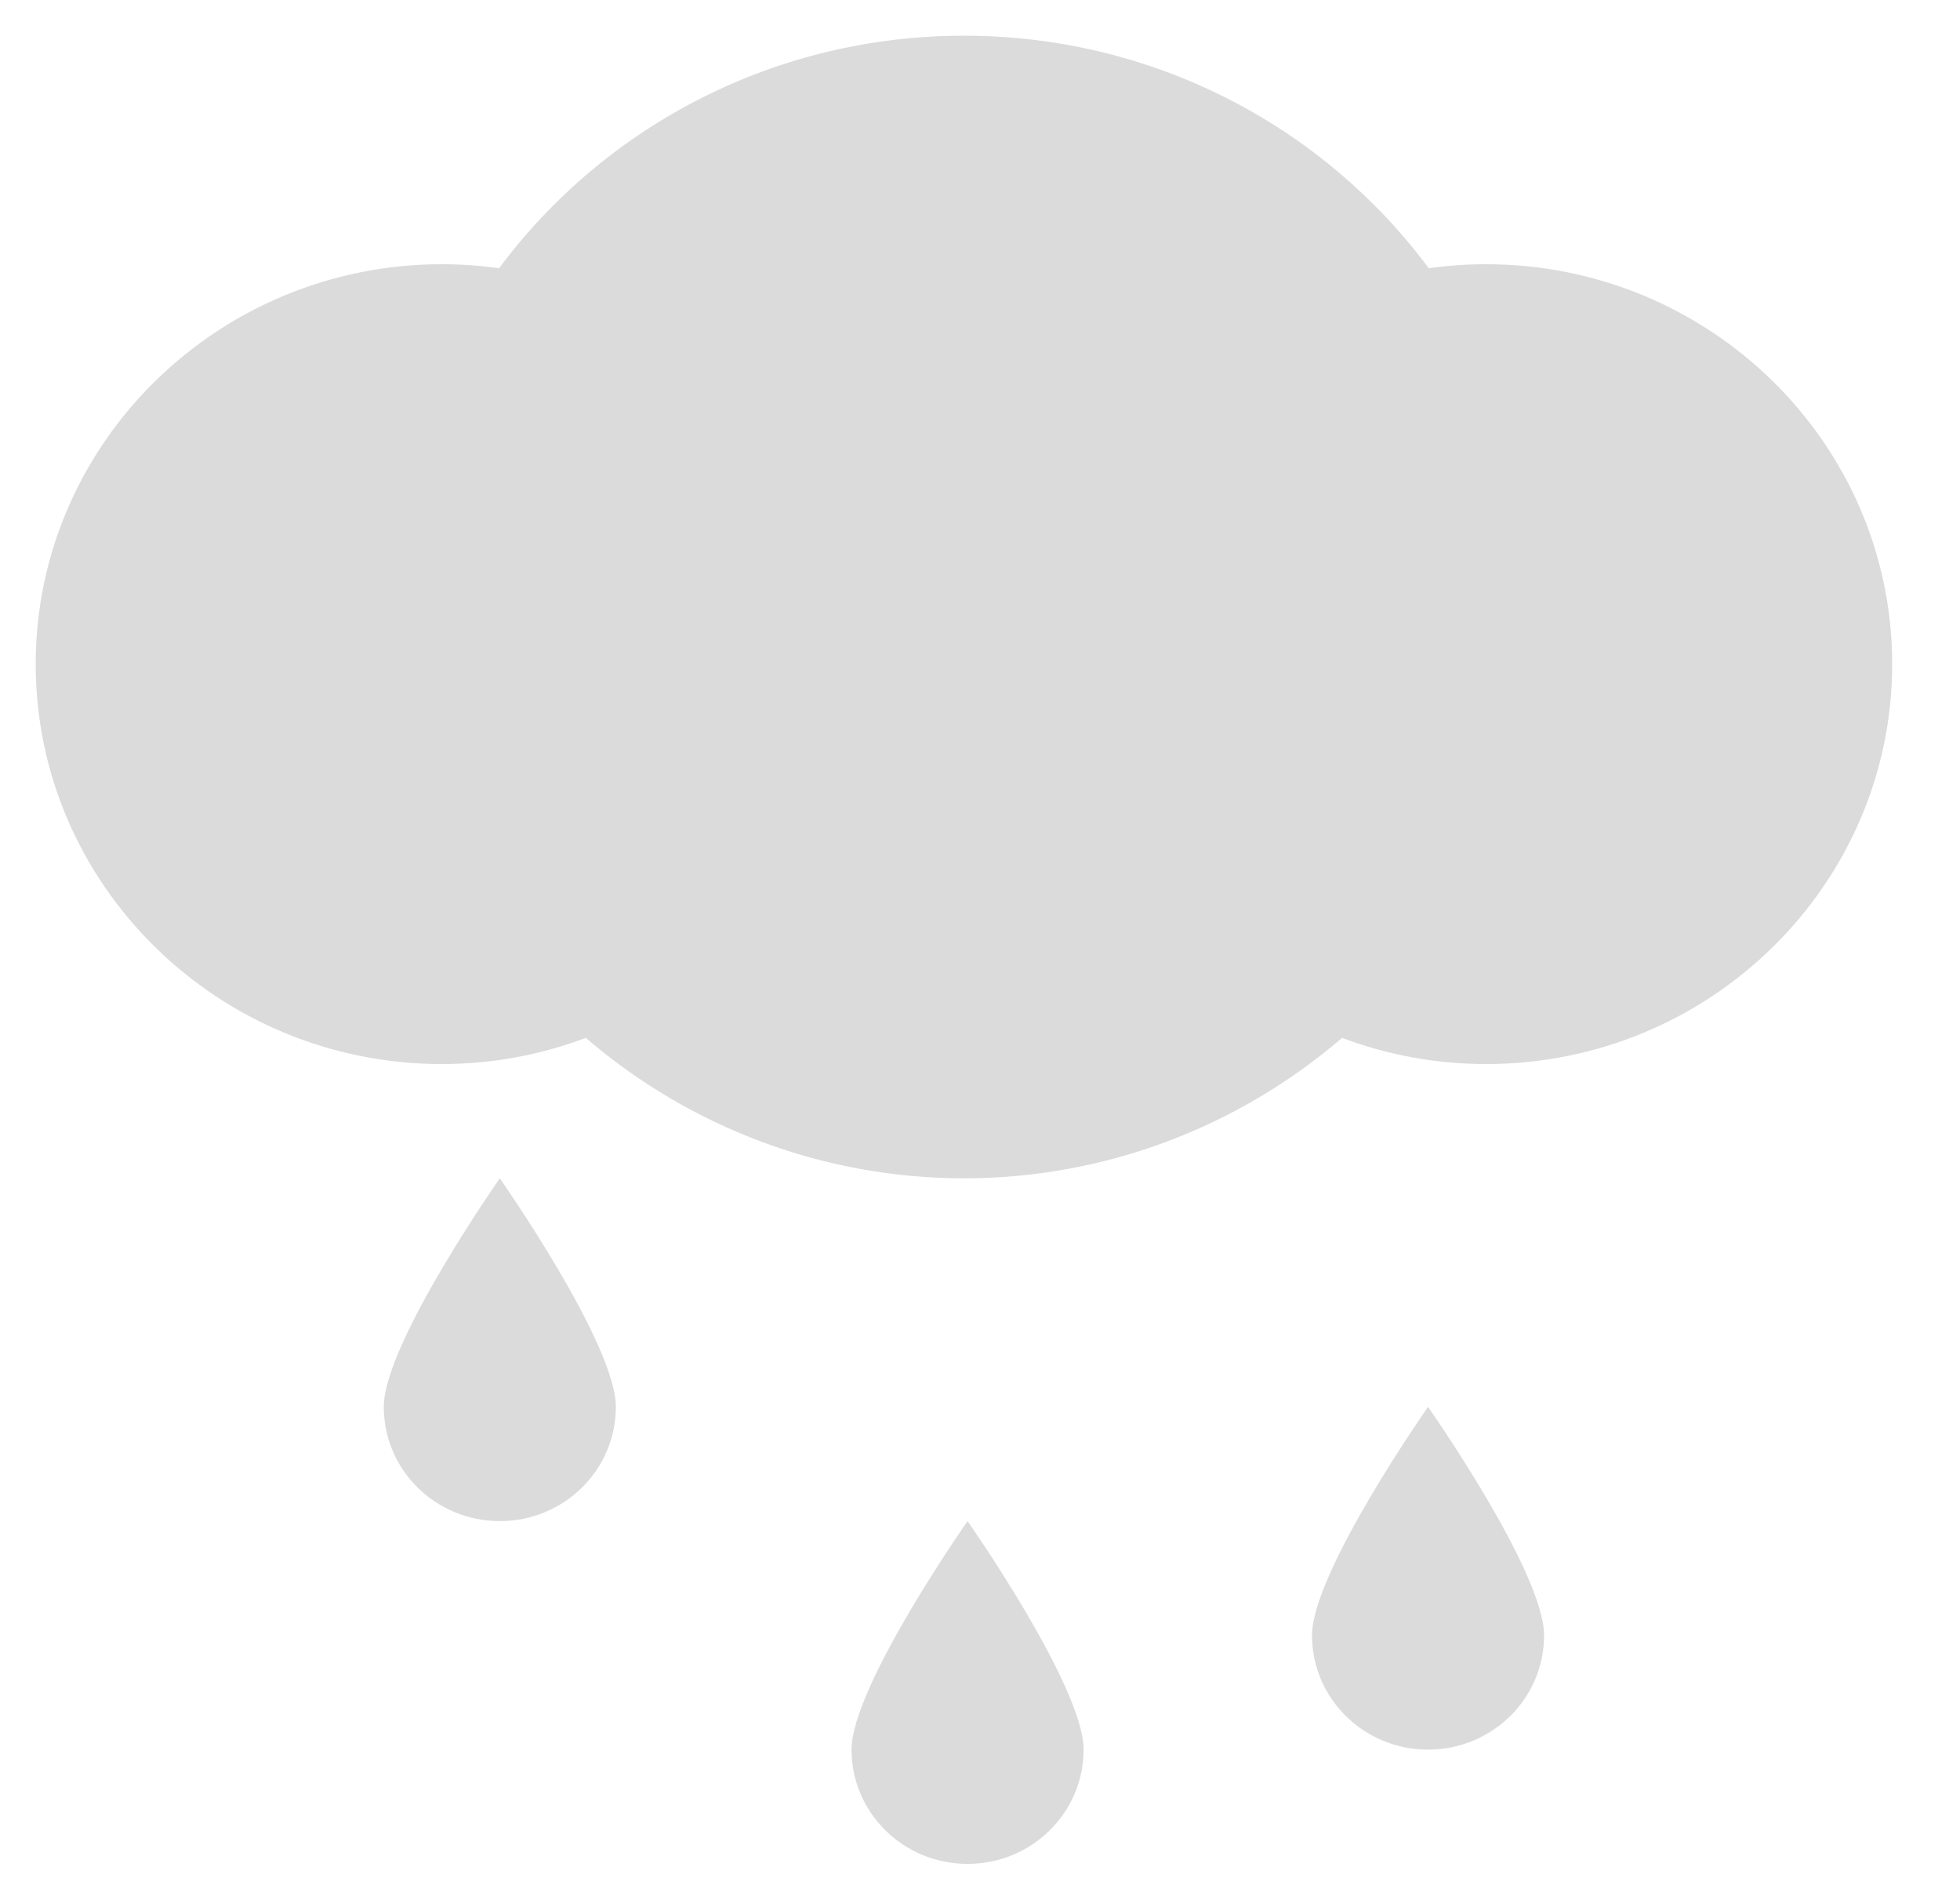 <?xml version="1.0" encoding="UTF-8" standalone="no"?>
<svg width="549px" height="531px" viewBox="0 0 549 531" version="1.1" xmlns="http://www.w3.org/2000/svg" xmlns:xlink="http://www.w3.org/1999/xlink" xmlns:sketch="http://www.bohemiancoding.com/sketch/ns">
    <!-- Generator: Sketch 3.1.1 (8761) - http://www.bohemiancoding.com/sketch -->
    <title>Slice 2</title>
    <desc>Created with Sketch.</desc>
    <defs></defs>
    <g id="Page-1" stroke="none" stroke-width="1" fill="none" fill-rule="evenodd" sketch:type="MSPage">
        <g id="rain" sketch:type="MSLayerGroup" transform="translate(10, 10)" fill="#DBDBDB">
            <g id="Page-1" sketch:type="MSShapeGroup">
                <g id="rain">
                    <path d="M406.25,64 C400.855,64 395.523,64.375 390.211,65.125 C359.87,24.417 311.988,0 260,0 C208.012,0 160.152,24.417 129.789,65.125 C124.477,64.375 119.145,64 113.75,64 C51.035,64 0,114.25 0,176 C0,237.75 51.035,288 113.75,288 C127.652,288 141.257,285.5 154.079,280.667 C183.489,305.917 220.898,320 260,320 C299.144,320 336.51,305.917 365.921,280.667 C378.743,285.5 392.348,288 406.25,288 C468.965,288 520,237.75 520,176 C520,114.25 468.965,64 406.25,64 L406.25,64 L406.25,64 Z M228.516,480 C228.516,497.688 243.051,512 261.016,512 C278.98,512 293.516,497.688 293.516,480 C293.516,462.312 261.016,416 261.016,416 C261.016,416 228.516,462.312 228.516,480 L228.516,480 L228.516,480 Z M357.5,448 C357.5,465.688 372.036,480 390,480 C407.964,480 422.5,465.688 422.5,448 C422.5,430.312 390,384 390,384 C390,384 357.5,430.312 357.5,448 L357.5,448 L357.5,448 Z M97.5,384 C97.5,401.688 112.036,416 130,416 C147.964,416 162.5,401.688 162.5,384 C162.5,366.312 130,320 130,320 C130,320 97.5,366.312 97.5,384 L97.5,384 L97.5,384 Z" id="Shape"></path>
                </g>
            </g>
        </g>
    </g>
</svg>
